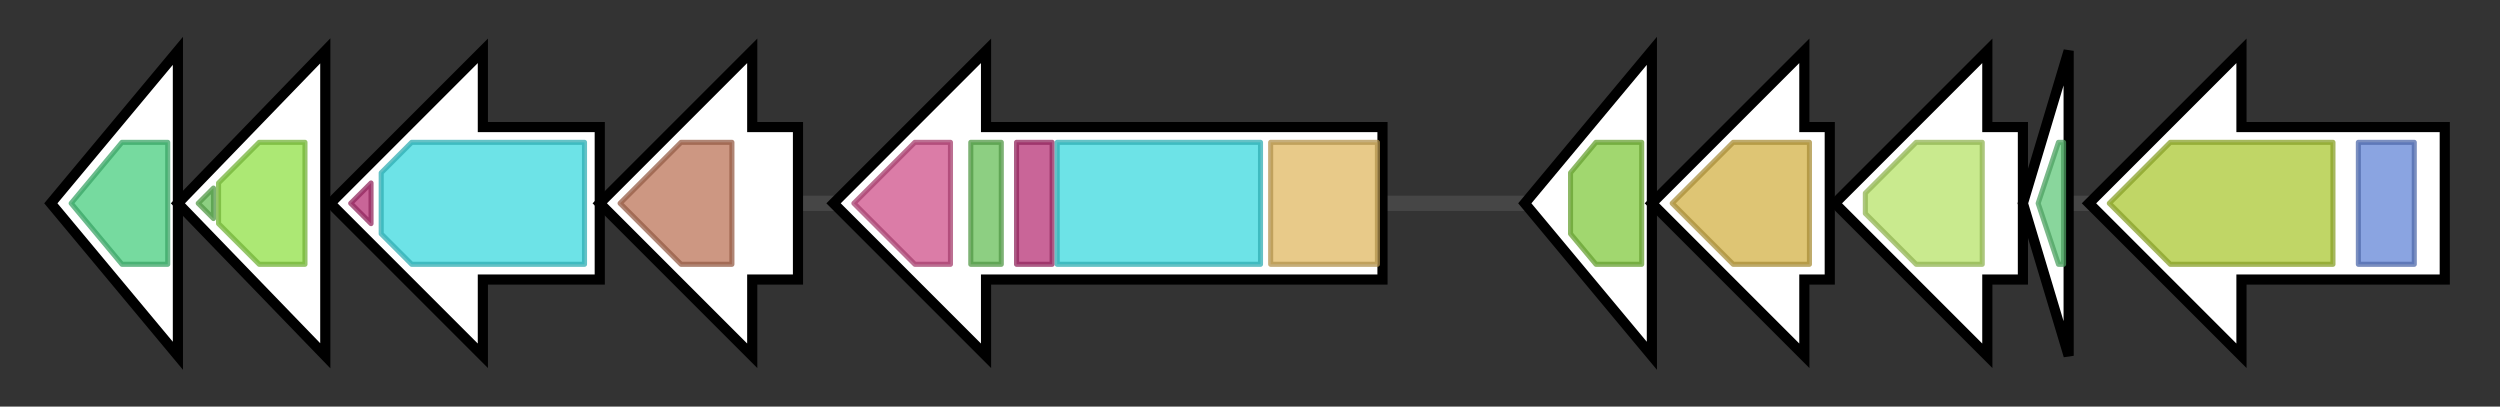 <svg version="1.1" baseProfile="full" xmlns="http://www.w3.org/2000/svg" width="491.867" height="80">
	<rect width="100%" height="100%" fill="#333333" stroke="none"/>
	<g>
		<line x1="10" y1="40.0" x2="481.867" y2="40.0" style="stroke:rgb(70,70,70); stroke-width:3 "/>
		<g>
			<title>entA (CV_1482)
2,3-dihydro-2,3-dihydroxybenzoate dehydrogenase</title>
			<polygon class="entA (CV_1482)
2,3-dihydro-2,3-dihydroxybenzoate dehydrogenase" points="10,40 35,10 35,70" fill="rgb(255,255,255)" fill-opacity="1.0" stroke="rgb(0,0,0)" stroke-width="2"  />
			<g>
				<title>adh_short_C2 (PF13561)
"Enoyl-(Acyl carrier protein) reductase"</title>
				<polygon class="PF13561" points="14,40 24,28 33,28 33,52 24,52" stroke-linejoin="round" width="23" height="24" fill="rgb(73,205,127)" stroke="rgb(58,164,101)" stroke-width="1" opacity="0.75" />
			</g>
		</g>
		<g>
			<title>entB (CV_1483)
isochorismatase</title>
			<polygon class="entB (CV_1483)
isochorismatase" points="35,40 64,10 64,70" fill="rgb(255,255,255)" fill-opacity="1.0" stroke="rgb(0,0,0)" stroke-width="2"  />
			<g>
				<title>PP-binding (PF00550)
"Phosphopantetheine attachment site"</title>
				<polygon class="PF00550" points="39,40 42,37 42,43" stroke-linejoin="round" width="6" height="24" fill="rgb(103,191,88)" stroke="rgb(82,152,70)" stroke-width="1" opacity="0.75" />
			</g>
			<g>
				<title>Isochorismatase (PF00857)
"Isochorismatase family"</title>
				<polygon class="PF00857" points="43,36 51,28 60,28 60,52 51,52 43,44" stroke-linejoin="round" width="17" height="24" fill="rgb(144,224,70)" stroke="rgb(115,179,56)" stroke-width="1" opacity="0.75" />
			</g>
		</g>
		<g>
			<title>entE (CV_1484)
2,3-dihydroxybenzoate-AMP ligase</title>
			<polygon class="entE (CV_1484)
2,3-dihydroxybenzoate-AMP ligase" points="118,25 95,25 95,10 65,40 95,70 95,55 118,55" fill="rgb(255,255,255)" fill-opacity="1.0" stroke="rgb(0,0,0)" stroke-width="2"  />
			<g>
				<title>AMP-binding_C (PF13193)
"AMP-binding enzyme C-terminal domain"</title>
				<polygon class="PF13193" points="69,40 73,36 73,44" stroke-linejoin="round" width="7" height="24" fill="rgb(182,50,118)" stroke="rgb(145,39,94)" stroke-width="1" opacity="0.75" />
			</g>
			<g>
				<title>AMP-binding (PF00501)
"AMP-binding enzyme"</title>
				<polygon class="PF00501" points="75,34 81,28 115,28 115,52 81,52 75,46" stroke-linejoin="round" width="40" height="24" fill="rgb(60,217,223)" stroke="rgb(48,173,178)" stroke-width="1" opacity="0.75" />
			</g>
		</g>
		<g>
			<title>entC (CV_1485)
isochorismate synthase EntC / MenF</title>
			<polygon class="entC (CV_1485)
isochorismate synthase EntC / MenF" points="157,25 148,25 148,10 118,40 148,70 148,55 157,55" fill="rgb(255,255,255)" fill-opacity="1.0" stroke="rgb(0,0,0)" stroke-width="2"  />
			<g>
				<title>Chorismate_bind (PF00425)
"chorismate binding enzyme"</title>
				<polygon class="PF00425" points="122,40 134,28 144,28 144,52 134,52" stroke-linejoin="round" width="25" height="24" fill="rgb(188,116,88)" stroke="rgb(150,92,70)" stroke-width="1" opacity="0.75" />
			</g>
		</g>
		<g>
			<title>entF (CV_1486)
enterobactin synthetase component F</title>
			<polygon class="entF (CV_1486)
enterobactin synthetase component F" points="272,25 194,25 194,10 164,40 194,70 194,55 272,55" fill="rgb(255,255,255)" fill-opacity="1.0" stroke="rgb(0,0,0)" stroke-width="2"  />
			<g>
				<title>Thioesterase (PF00975)
"Thioesterase domain"</title>
				<polygon class="PF00975" points="168,40 180,28 187,28 187,52 180,52" stroke-linejoin="round" width="23" height="24" fill="rgb(207,80,138)" stroke="rgb(165,63,110)" stroke-width="1" opacity="0.75" />
			</g>
			<g>
				<title>PP-binding (PF00550)
"Phosphopantetheine attachment site"</title>
				<rect class="PF00550" x="191" y="28" stroke-linejoin="round" width="6" height="24" fill="rgb(103,191,88)" stroke="rgb(82,152,70)" stroke-width="1" opacity="0.75" />
			</g>
			<g>
				<title>AMP-binding_C (PF13193)
"AMP-binding enzyme C-terminal domain"</title>
				<rect class="PF13193" x="200" y="28" stroke-linejoin="round" width="7" height="24" fill="rgb(182,50,118)" stroke="rgb(145,39,94)" stroke-width="1" opacity="0.75" />
			</g>
			<g>
				<title>AMP-binding (PF00501)
"AMP-binding enzyme"</title>
				<rect class="PF00501" x="208" y="28" stroke-linejoin="round" width="40" height="24" fill="rgb(60,217,223)" stroke="rgb(48,173,178)" stroke-width="1" opacity="0.75" />
			</g>
			<g>
				<title>Condensation (PF00668)
"Condensation domain"</title>
				<rect class="PF00668" x="250" y="28" stroke-linejoin="round" width="21" height="24" fill="rgb(224,184,98)" stroke="rgb(179,147,78)" stroke-width="1" opacity="0.75" />
			</g>
		</g>
		<g>
			<title> (CV_1487)
probable iron transport system ATP-binding protein</title>
			<polygon class=" (CV_1487)
probable iron transport system ATP-binding protein" points="300,40 325,10 325,70" fill="rgb(255,255,255)" fill-opacity="1.0" stroke="rgb(0,0,0)" stroke-width="2"  />
			<g>
				<title>ABC_tran (PF00005)
"ABC transporter"</title>
				<polygon class="PF00005" points="309,34 314,28 323,28 323,52 314,52 309,46" stroke-linejoin="round" width="14" height="24" fill="rgb(129,201,63)" stroke="rgb(103,160,50)" stroke-width="1" opacity="0.75" />
			</g>
		</g>
		<g>
			<title>fecD (CV_1488)
ferric citrate transport system permease protein</title>
			<polygon class="fecD (CV_1488)
ferric citrate transport system permease protein" points="360,25 355,25 355,10 325,40 355,70 355,55 360,55" fill="rgb(255,255,255)" fill-opacity="1.0" stroke="rgb(0,0,0)" stroke-width="2"  />
			<g>
				<title>FecCD (PF01032)
"FecCD transport family"</title>
				<polygon class="PF01032" points="329,40 341,28 356,28 356,52 341,52" stroke-linejoin="round" width="31" height="24" fill="rgb(210,177,70)" stroke="rgb(168,141,56)" stroke-width="1" opacity="0.75" />
			</g>
		</g>
		<g>
			<title> (CV_1489)
probable periplasmic substrate-binding transport protein</title>
			<polygon class=" (CV_1489)
probable periplasmic substrate-binding transport protein" points="398,25 391,25 391,10 361,40 391,70 391,55 398,55" fill="rgb(255,255,255)" fill-opacity="1.0" stroke="rgb(0,0,0)" stroke-width="2"  />
			<g>
				<title>Peripla_BP_2 (PF01497)
"Periplasmic binding protein"</title>
				<polygon class="PF01497" points="367,38 377,28 390,28 390,52 377,52 367,42" stroke-linejoin="round" width="23" height="24" fill="rgb(183,226,104)" stroke="rgb(146,180,83)" stroke-width="1" opacity="0.75" />
			</g>
		</g>
		<g>
			<title> (CV_1490)
conserved hypothetical protein</title>
			<polygon class=" (CV_1490)
conserved hypothetical protein" points="398,40 407,10 407,70" fill="rgb(255,255,255)" fill-opacity="1.0" stroke="rgb(0,0,0)" stroke-width="2"  />
			<g>
				<title>DUF2218 (PF09981)
"Uncharacterized protein conserved in bacteria (DUF2218)"</title>
				<polygon class="PF09981" points="401,40 405,28 406,28 406,52 405,52" stroke-linejoin="round" width="8" height="24" fill="rgb(98,200,123)" stroke="rgb(78,160,98)" stroke-width="1" opacity="0.75" />
			</g>
		</g>
		<g>
			<title> (CV_1491)
probable outer membrane receptor</title>
			<polygon class=" (CV_1491)
probable outer membrane receptor" points="481,25 441,25 441,10 411,40 441,70 441,55 481,55" fill="rgb(255,255,255)" fill-opacity="1.0" stroke="rgb(0,0,0)" stroke-width="2"  />
			<g>
				<title>TonB_dep_Rec (PF00593)
"TonB dependent receptor"</title>
				<polygon class="PF00593" points="415,40 427,28 459,28 459,52 427,52" stroke-linejoin="round" width="48" height="24" fill="rgb(171,200,51)" stroke="rgb(136,160,40)" stroke-width="1" opacity="0.75" />
			</g>
			<g>
				<title>Plug (PF07715)
"TonB-dependent Receptor Plug Domain"</title>
				<rect class="PF07715" x="464" y="28" stroke-linejoin="round" width="11" height="24" fill="rgb(99,133,214)" stroke="rgb(79,106,171)" stroke-width="1" opacity="0.75" />
			</g>
		</g>
	</g>
</svg>
